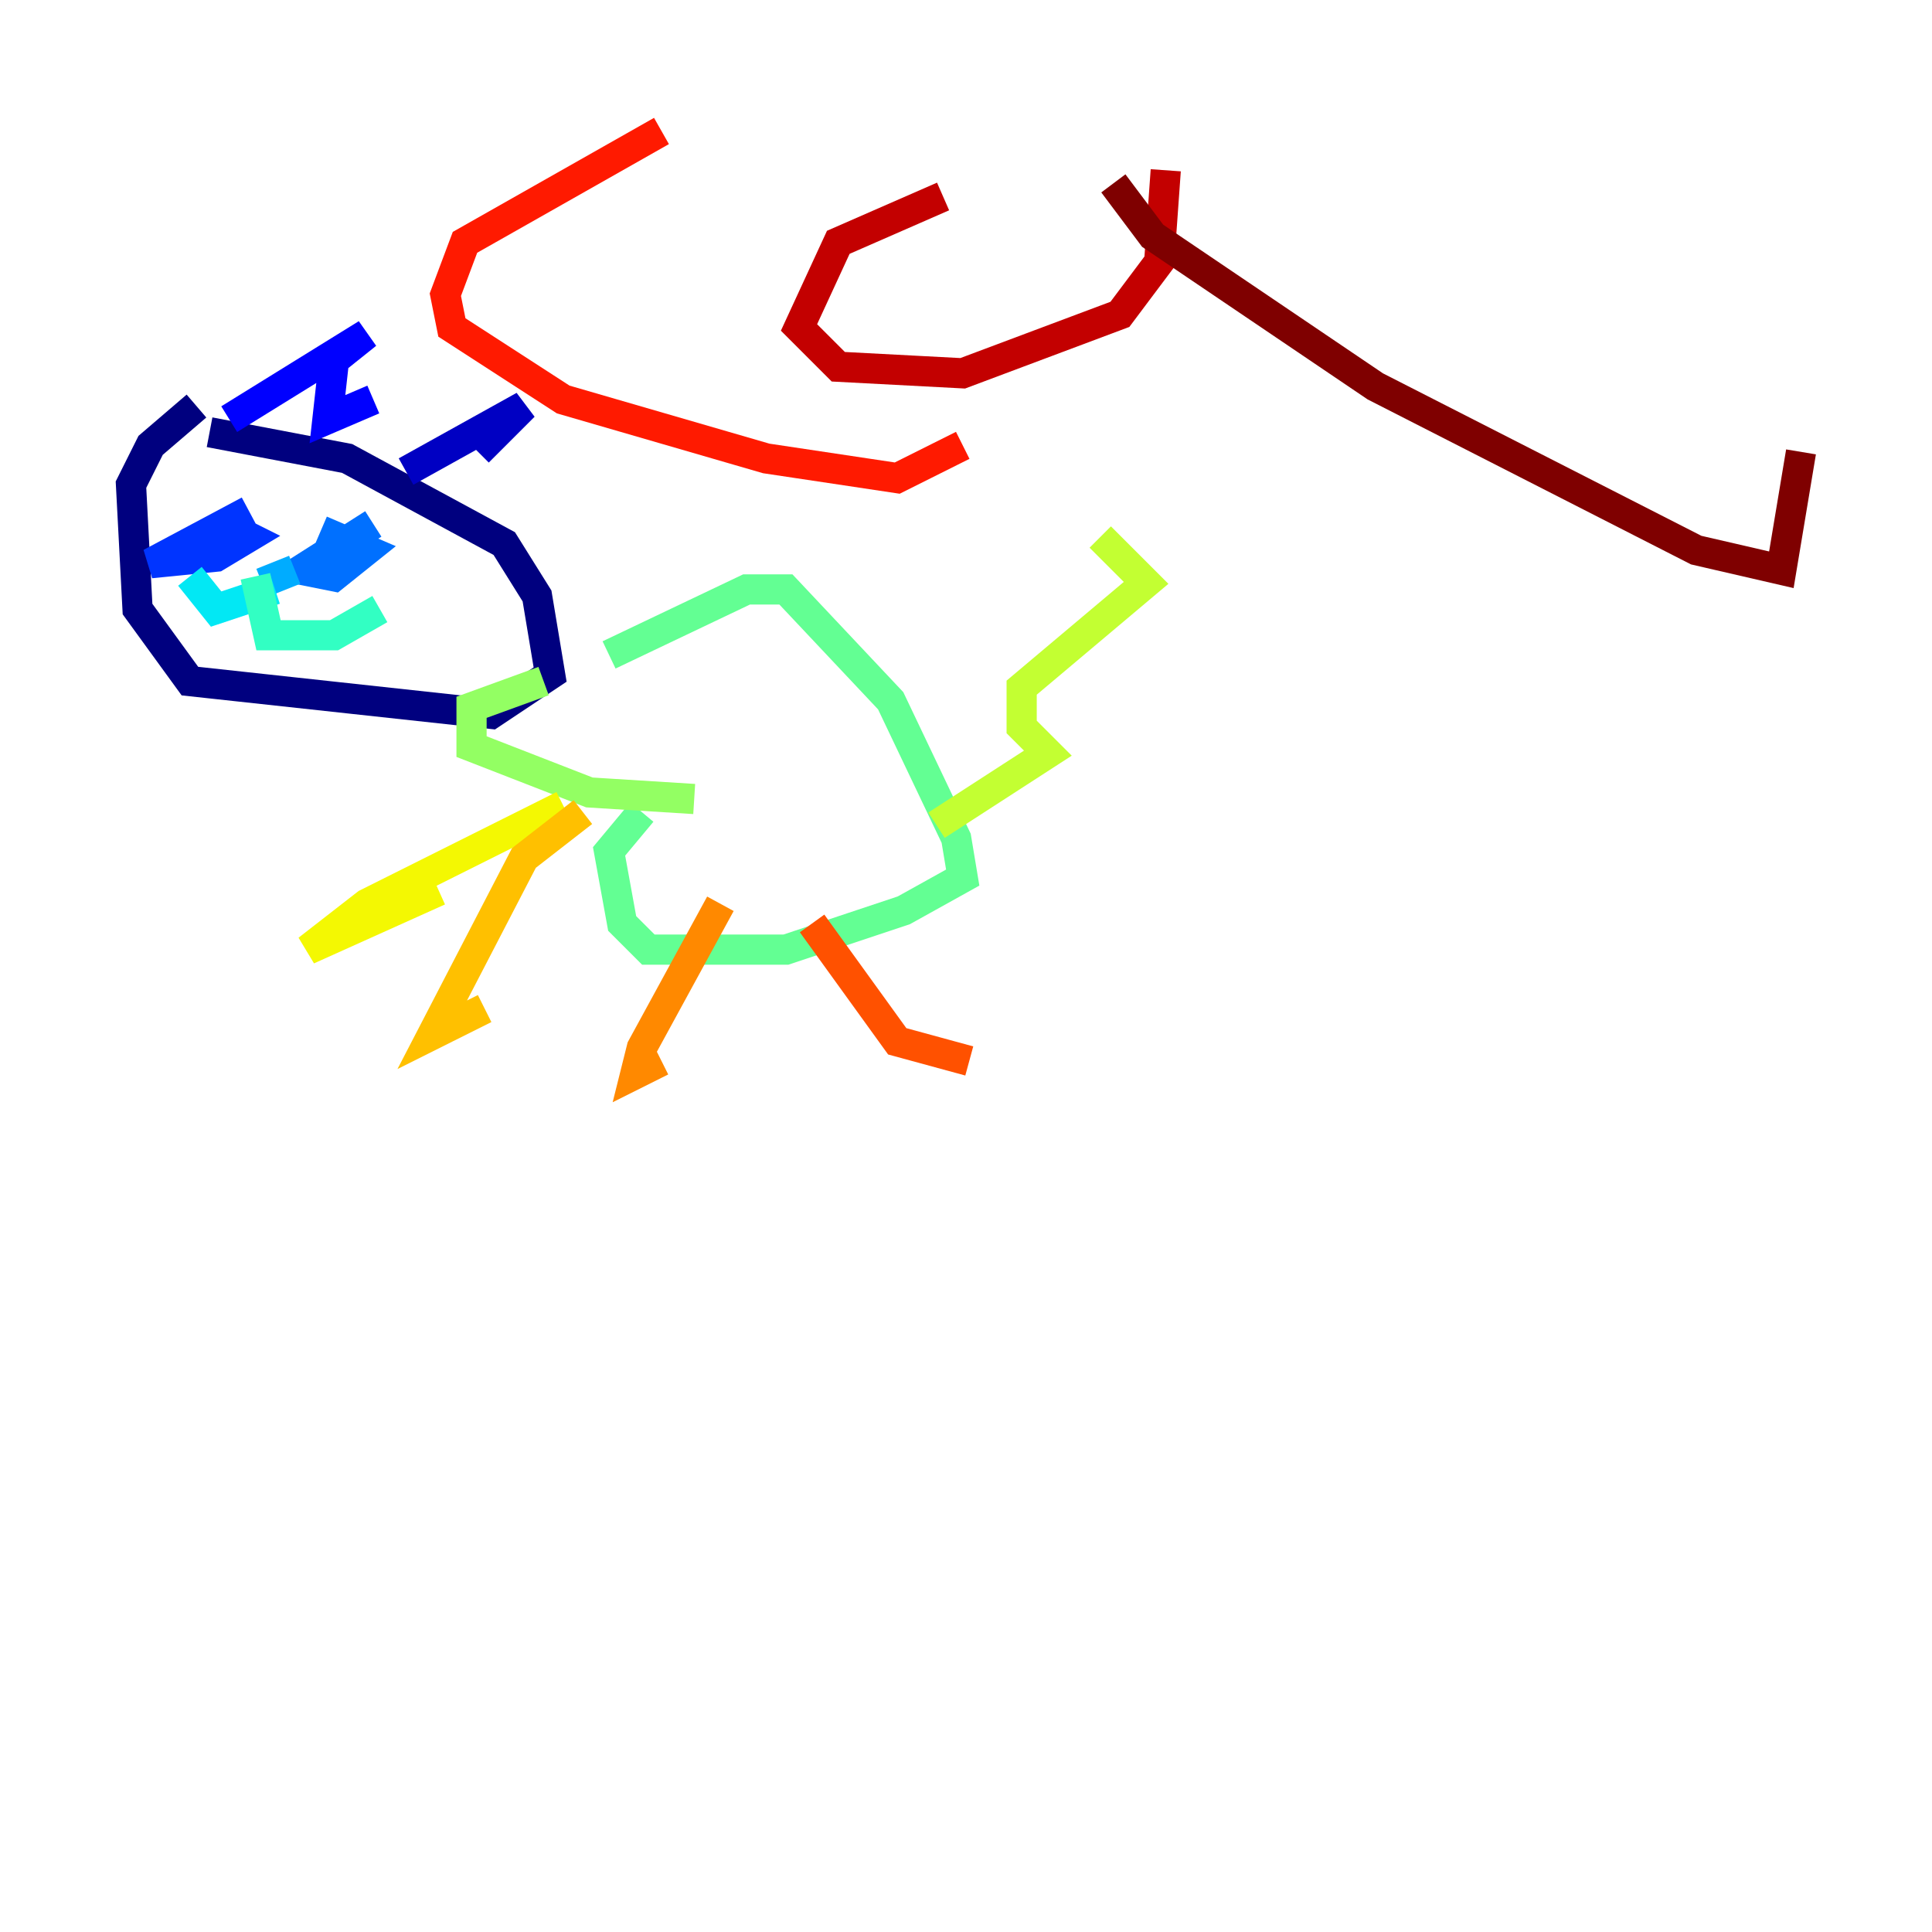 <?xml version="1.0" encoding="utf-8" ?>
<svg baseProfile="tiny" height="128" version="1.2" viewBox="0,0,128,128" width="128" xmlns="http://www.w3.org/2000/svg" xmlns:ev="http://www.w3.org/2001/xml-events" xmlns:xlink="http://www.w3.org/1999/xlink"><defs /><polyline fill="none" points="13.017,26.902 9.98,29.505 8.678,32.108 9.112,40.352 12.583,45.125 32.542,47.295 36.447,44.691 35.58,39.485 33.41,36.014 22.997,30.373 13.885,28.637" stroke="#00007f" stroke-width="2" /><polyline fill="none" points="26.902,31.241 34.712,26.902 31.675,29.939" stroke="#0000c3" stroke-width="2" /><polyline fill="none" points="15.186,27.77 24.298,22.129 22.129,23.864 21.695,27.77 24.732,26.468" stroke="#0000ff" stroke-width="2" /><polyline fill="none" points="16.488,33.844 9.98,37.315 14.319,36.881 16.488,35.58 15.62,35.146" stroke="#0034ff" stroke-width="2" /><polyline fill="none" points="24.732,34.712 19.959,37.749 22.129,38.183 24.298,36.447 21.261,35.146" stroke="#0070ff" stroke-width="2" /><polyline fill="none" points="19.525,37.749 17.356,38.617" stroke="#00acff" stroke-width="2" /><polyline fill="none" points="18.224,39.051 14.319,40.352 12.583,38.183" stroke="#02e8f4" stroke-width="2" /><polyline fill="none" points="16.922,38.183 17.79,42.088 22.129,42.088 25.166,40.352" stroke="#32ffc3" stroke-width="2" /><polyline fill="none" points="40.352,43.39 49.464,39.051 52.068,39.051 59.01,46.427 63.349,55.539 63.783,58.142 59.878,60.312 52.068,62.915 42.956,62.915 41.22,61.18 40.352,56.407 42.522,53.803" stroke="#63ff93" stroke-width="2" /><polyline fill="none" points="36.014,45.125 31.241,46.861 31.241,49.464 39.051,52.502 45.993,52.936" stroke="#93ff63" stroke-width="2" /><polyline fill="none" points="62.047,54.671 69.424,49.898 67.688,48.163 67.688,45.559 75.932,38.617 72.895,35.58" stroke="#c3ff32" stroke-width="2" /><polyline fill="none" points="37.315,53.37 24.298,59.878 20.393,62.915 29.071,59.01" stroke="#f4f802" stroke-width="2" /><polyline fill="none" points="38.617,53.803 34.712,56.841 28.637,68.556 32.108,66.82" stroke="#ffc000" stroke-width="2" /><polyline fill="none" points="47.729,59.878 42.522,69.424 42.088,71.159 43.824,70.291" stroke="#ff8900" stroke-width="2" /><polyline fill="none" points="53.803,61.18 59.444,68.99 64.217,70.291" stroke="#ff5100" stroke-width="2" /><polyline fill="none" points="43.824,8.678 30.807,16.054 29.505,19.525 29.939,21.695 37.315,26.468 50.766,30.373 59.444,31.675 63.783,29.505" stroke="#ff1a00" stroke-width="2" /><polyline fill="none" points="62.481,13.017 55.539,16.054 52.936,21.695 55.539,24.298 63.783,24.732 74.197,20.827 76.8,17.356 77.234,11.281" stroke="#c30000" stroke-width="2" /><polyline fill="none" points="73.763,12.149 76.366,15.62 91.119,25.6 112.38,36.447 118.02,37.749 119.322,29.939" stroke="#7f0000" stroke-width="2" /></svg>